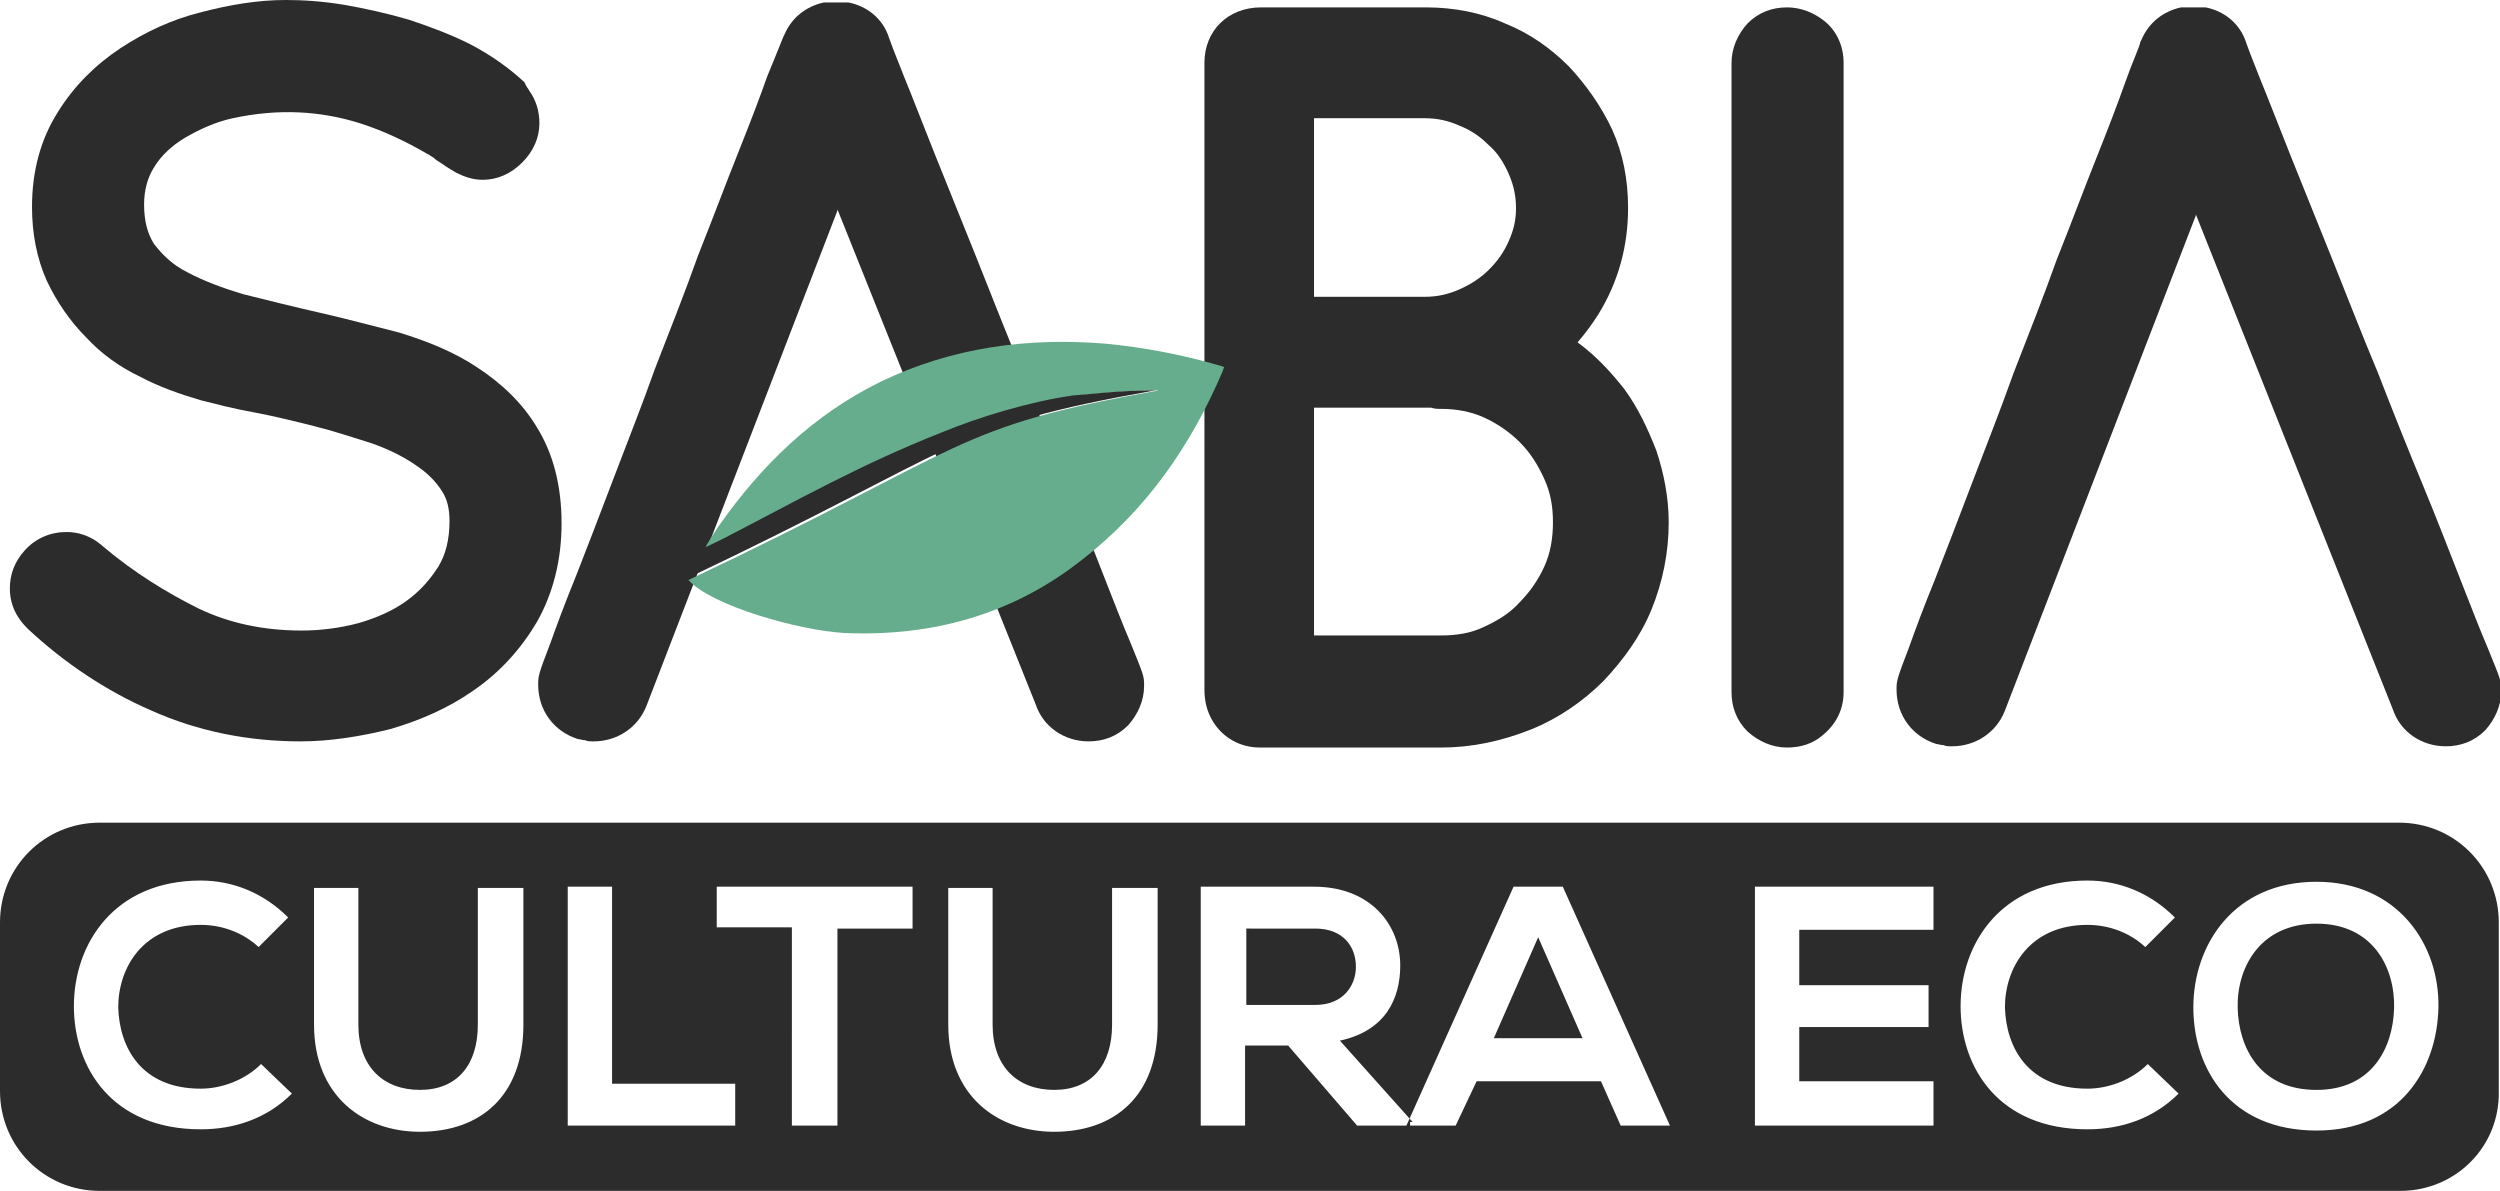 <?xml version="1.0" encoding="utf-8"?>
<!-- Generator: Adobe Illustrator 23.0.5, SVG Export Plug-In . SVG Version: 6.00 Build 0)  -->
<svg version="1.1" id="Capa_1" xmlns="http://www.w3.org/2000/svg" xmlns:xlink="http://www.w3.org/1999/xlink" x="0px" y="0px"
	 viewBox="0 0 203 96.7" style="enable-background:new 0 0 203 96.7;" xml:space="preserve">
<style type="text/css">
	.st0{fill:#030608;}
	.st1{fill:#66AD8D;}
	.st2{fill:#FFFFFF;}
	.st3{fill:#2C2C2C;}
</style>
<g>
	<g>
		<path id="XMLID_92_" class="st3" d="M24.4,60.2c-4.2,0-8.3-0.8-12.1-2.5c-3.7-1.6-7.1-3.9-10-6.6L2.2,51c-1.2-1.2-1.4-2.4-1.4-3.2
			c0-1.2,0.4-2.2,1.2-3.1c0.9-1,2.1-1.5,3.4-1.5c0.8,0,1.9,0.2,3,1.2c2.5,2.1,5.1,3.7,7.7,5c2.5,1.2,5.3,1.8,8.4,1.8
			c1.5,0,3.1-0.2,4.6-0.6c1.4-0.4,2.8-1,3.9-1.8c1.1-0.8,1.9-1.7,2.6-2.8c0.6-1,0.9-2.2,0.9-3.7c0-1-0.2-1.8-0.6-2.4
			c-0.5-0.8-1.2-1.5-2.1-2.1c-1-0.7-2.2-1.3-3.6-1.8c-1.6-0.5-3.1-1-4.7-1.4c-1.6-0.4-3.2-0.8-4.8-1.1c-1.7-0.3-3.2-0.7-4.4-1
			c-1.7-0.5-3.4-1.1-4.9-1.9c-1.7-0.8-3.2-1.9-4.4-3.2c-1.3-1.3-2.4-2.9-3.2-4.6c-0.8-1.8-1.2-3.8-1.2-6c0-2.9,0.7-5.5,2.1-7.7
			c1.3-2.1,3-3.8,5.1-5.2c2-1.3,4.1-2.3,6.5-2.9c2.3-0.6,4.6-1,6.9-1c1.4,0,3,0.1,4.8,0.4c1.7,0.3,3.5,0.7,5.2,1.2
			c1.8,0.6,3.4,1.2,5,2c1.7,0.9,3.1,1.9,4.3,3l0.1,0.1C42.7,7,42.9,7.2,43,7.4c0.5,0.7,0.8,1.6,0.8,2.6c0,1.2-0.5,2.3-1.4,3.2
			c-0.9,0.9-2,1.4-3.2,1.4c-0.9,0-1.6-0.3-2.2-0.6c-0.3-0.2-0.7-0.4-1.1-0.7c-0.3-0.2-0.5-0.3-0.7-0.5c-0.2-0.1-0.4-0.3-0.5-0.3
			c-1.7-1-3.6-1.9-5.5-2.5c-3.2-1-6.6-1.2-10.3-0.4c-1.4,0.3-2.7,0.9-3.9,1.6c-1,0.6-1.9,1.4-2.5,2.4c-0.5,0.8-0.8,1.8-0.8,3
			c0,1.4,0.3,2.4,0.8,3.2c0.7,0.9,1.5,1.7,2.7,2.3c1.3,0.7,2.9,1.3,4.6,1.8c2,0.5,4,1,6.2,1.5c2.2,0.5,4.4,1.1,6.4,1.6
			c2.3,0.7,4.5,1.6,6.3,2.8c2,1.3,3.7,2.9,4.9,4.9c1.3,2.1,2,4.7,2,7.8c0,3-0.7,5.7-2,8c-1.3,2.2-3,4.1-5.2,5.6
			c-2,1.4-4.3,2.4-6.7,3.1C29.3,59.8,26.8,60.2,24.4,60.2"/>
		<path id="XMLID_91_" class="st3" d="M68.9,0.2c1.5,0.3,2.8,1.3,3.3,2.9c0.1,0.3,0.4,1.1,1.2,3.1c0.7,1.7,1.5,3.8,2.5,6.3
			c1,2.5,2.1,5.2,3.3,8.2c1.2,3,2.4,6.1,3.7,9.2c1.2,3.1,2.4,6.1,3.6,9c1.2,2.9,2.2,5.5,3.1,7.8c0.9,2.3,1.6,4.1,2.2,5.5
			c1.1,2.7,1.1,2.7,1.1,3.5c0,1.2-0.5,2.3-1.3,3.2c-0.9,0.9-2,1.3-3.2,1.3c-2,0-3.7-1.2-4.3-3L68,17l0,0.1L52.5,57.3
			c-0.7,1.8-2.4,2.9-4.3,2.9c-0.3,0-0.5,0-0.7-0.1h-0.1L46.9,60c-1.9-0.6-3.2-2.3-3.2-4.4c0-0.7,0-0.8,1-3.4
			c0.5-1.4,1.2-3.3,2.1-5.5c0.9-2.3,1.9-4.9,3-7.8c1.1-2.9,2.3-5.9,3.4-9c1.2-3.1,2.4-6.1,3.5-9.2c1.2-3,2.2-5.7,3.2-8.2
			c1-2.5,1.8-4.6,2.4-6.3C63,4.5,63.4,3.5,63.6,3l0.1-0.2c0.6-1.4,1.8-2.3,3.2-2.6L68.9,0.2z"/>
		<path id="XMLID_90_" class="st3" d="M179.1,0.6c1.5,0.3,2.8,1.3,3.3,2.9c0.1,0.3,0.4,1.1,1.2,3.1c0.7,1.7,1.5,3.8,2.5,6.3
			c1,2.5,2.1,5.2,3.3,8.2c1.2,3,2.4,6.1,3.7,9.2c1.2,3.1,2.4,6.1,3.6,9c1.2,2.9,2.2,5.5,3.1,7.8c0.9,2.3,1.6,4.1,2.2,5.5
			c1.1,2.7,1.1,2.7,1.1,3.5c0,1.2-0.5,2.3-1.3,3.2c-0.9,0.9-2,1.3-3.2,1.3c-2,0-3.7-1.2-4.3-3l-16-40.2l0,0.1l-15.5,40.2
			c-0.7,1.8-2.4,2.9-4.3,2.9c-0.3,0-0.5,0-0.7-0.1h-0.1l-0.5-0.1c-1.9-0.6-3.2-2.3-3.2-4.4c0-0.7,0-0.8,1-3.4
			c0.5-1.4,1.2-3.3,2.1-5.5c0.9-2.3,1.9-4.9,3-7.8c1.1-2.9,2.3-5.9,3.4-9c1.2-3.1,2.4-6.1,3.5-9.2c1.2-3,2.2-5.7,3.2-8.2
			c1-2.5,1.8-4.6,2.4-6.3c0.6-1.7,1.1-2.7,1.2-3.2l0.1-0.2c0.6-1.4,1.8-2.3,3.2-2.6L179.1,0.6z"/>
		<path id="XMLID_86_" class="st3" d="M117,60.7h-14.7c-1.6,0-3-0.8-3.8-2.1c-0.5-0.8-0.7-1.7-0.7-2.6V5.1c0-2.6,1.9-4.5,4.6-4.5
			h13.4c2.2,0,4.4,0.4,6.4,1.3c2,0.8,3.7,2,5.2,3.5c1.4,1.5,2.6,3.2,3.5,5.1c0.9,2,1.3,4.1,1.3,6.4c0,3.1-0.8,6-2.4,8.6
			c-0.5,0.8-1.1,1.6-1.7,2.3c1.5,1.1,2.7,2.4,3.8,3.8c1.1,1.5,1.9,3.2,2.6,5c0.6,1.8,1,3.8,1,5.8c0,2.5-0.5,4.9-1.4,7.1
			c-0.9,2.2-2.3,4.1-3.9,5.8c-1.6,1.6-3.6,3-5.8,3.9C121.9,60.2,119.5,60.7,117,60.7 M106.7,51.6H117c1.3,0,2.5-0.2,3.5-0.7
			c1.1-0.5,2.1-1.1,2.9-2c0.8-0.8,1.5-1.8,2-2.9c0.5-1.1,0.7-2.3,0.7-3.6c0-1.3-0.2-2.4-0.7-3.5c-0.5-1.1-1.1-2.1-2-3
			c-0.8-0.8-1.8-1.5-2.9-2c-1.1-0.5-2.3-0.7-3.5-0.7c-0.3,0-0.5,0-0.8-0.1h-9.5V51.6z M106.7,24.1h9c1,0,1.9-0.2,2.8-0.6
			c0.9-0.4,1.7-0.9,2.4-1.6c0.7-0.7,1.2-1.4,1.6-2.3c0.4-0.9,0.6-1.7,0.6-2.7c0-1-0.2-1.9-0.6-2.8c-0.4-0.9-0.9-1.7-1.6-2.3
			c-0.7-0.7-1.4-1.2-2.4-1.6c-0.9-0.4-1.8-0.6-2.8-0.6h-9V24.1z"/>
		<path id="XMLID_85_" class="st3" d="M145.1,60.7c-1.2,0-2.3-0.5-3.2-1.3c-0.9-0.9-1.3-2-1.3-3.2V5.1c0-1.2,0.5-2.3,1.3-3.2
			c0.9-0.9,2-1.3,3.2-1.3c1.1,0,2.1,0.4,2.9,1c1.1,0.8,1.7,2.1,1.7,3.5v51.1c0,1.4-0.6,2.6-1.7,3.5
			C147.2,60.4,146.2,60.7,145.1,60.7"/>
		<path id="XMLID_84_" class="st1" d="M55.9,47.1c1.9,2.1,9,4.1,12.7,4.3c7.1,0.3,13.6-1.5,19.2-5.9c5.3-4.1,8.9-9.3,11.5-15.4
			c0-0.1,0.1-0.2,0.1-0.3c-0.1,0-0.2-0.1-0.3-0.1c-3.1-0.9-6.2-1.5-9.4-1.8c-6.3-0.5-12.4,0.3-18.2,3.1c-5.5,2.7-9.7,6.8-13.2,11.8
			c-0.4,0.6-0.8,1.2-1.1,1.8c0.7-0.2,1.3-0.6,1.9-0.9c6-3.1,11.1-6,17.7-8.6c2.9-1.2,7.1-2.5,10.7-3c1.5-0.1,3.6-0.4,6.6-0.4
			C77.2,34.7,78.9,36.2,55.9,47.1"/>
		<path id="XMLID_83_" class="st3" d="M52.1,47.4c0.2,0,1.9,0.2,3.4-0.3c23-10.9,21.3-12.4,38.3-15.4c-3,0-5.1,0.3-6.6,0.4
			c-3.6,0.5-7.8,1.8-10.7,3c-6.6,2.6-11.7,5.5-17.7,8.6c-0.6,0.3-1.2,0.6-1.9,0.9l-3.4,0.7"/>
	</g>
	<path class="st3" d="M194.9,96.7H8.1c-4.5,0-8.1-3.6-8.1-8.1V74.9c0-4.5,3.6-8.1,8.1-8.1h186.7c4.5,0,8.1,3.6,8.1,8.1v13.7
		C203,93.1,199.4,96.7,194.9,96.7 M21.2,86.4c-1.3,1.3-3.2,2-4.9,2c-4.8,0-6.6-3.3-6.7-6.6c0-3.2,2-6.7,6.7-6.7
		c1.7,0,3.4,0.6,4.7,1.8l2.4-2.4c-2-2-4.5-3-7.1-3c-7,0-10.3,5.1-10.3,10.2c0,5,3.1,10,10.3,10c2.8,0,5.4-0.9,7.4-2.9L21.2,86.4z
		 M38.8,72.1v11.1c0,3.3-1.7,5.3-4.7,5.3c-3,0-5-1.9-5-5.3V72.1h-3.6v11.1c0,5.8,4,8.7,8.6,8.7c4.9,0,8.4-2.9,8.4-8.7V72.1H38.8z
		 M46.1,72v19.4h13.6V88h-10V72H46.1z M64.4,91.4H68v-16h6.1V72H58.2v3.3h6.1V91.4z M90.3,72.1v11.1c0,3.3-1.7,5.3-4.7,5.3
		c-3,0-5-1.9-5-5.3V72.1H77v11.1c0,5.8,4,8.7,8.6,8.7c4.9,0,8.4-2.9,8.4-8.7V72.1H90.3z M114.7,91.1l-5.9-6.6
		c3.7-0.8,4.9-3.4,4.9-6.1c0-3.3-2.4-6.4-7-6.4c-3.1,0-6.1,0-9.2,0v19.4h3.6v-6.5h3.5l5.6,6.5h4.3V91.1z M106.8,75.4
		c2.3,0,3.3,1.5,3.3,3.1c0,1.5-1,3.1-3.3,3.1h-5.6v-6.2H106.8z M131.6,91.4h4L126.9,72h-4l-8.7,19.4h4l1.7-3.6H130L131.6,91.4z
		 M128.5,84.3h-7.2l3.6-8.2L128.5,84.3z M157,87.8h-10.9v-4.4h10.5V80h-10.5v-4.5H157V72h-14.5v19.4H157V87.8z M174.4,86.4
		c-1.3,1.3-3.2,2-4.9,2c-4.8,0-6.6-3.3-6.7-6.6c0-3.2,2-6.7,6.7-6.7c1.7,0,3.4,0.6,4.7,1.8l2.4-2.4c-2-2-4.5-3-7.1-3
		c-7,0-10.3,5.1-10.3,10.2c0,5,3.1,10,10.3,10c2.8,0,5.4-0.9,7.4-2.9L174.4,86.4z M198,81.8c0.1-5.1-3.3-10.2-9.9-10.2
		c-6.7,0-10,5.1-10,10.2c0,5.1,3.1,10,10,10C194.9,91.8,197.9,86.8,198,81.8 M181.7,81.9c-0.1-3.3,1.8-6.9,6.4-6.9
		c4.6,0,6.4,3.6,6.3,6.9c-0.1,3.2-1.8,6.6-6.3,6.6C183.5,88.5,181.8,85.1,181.7,81.9"/>
</g>
</svg>

